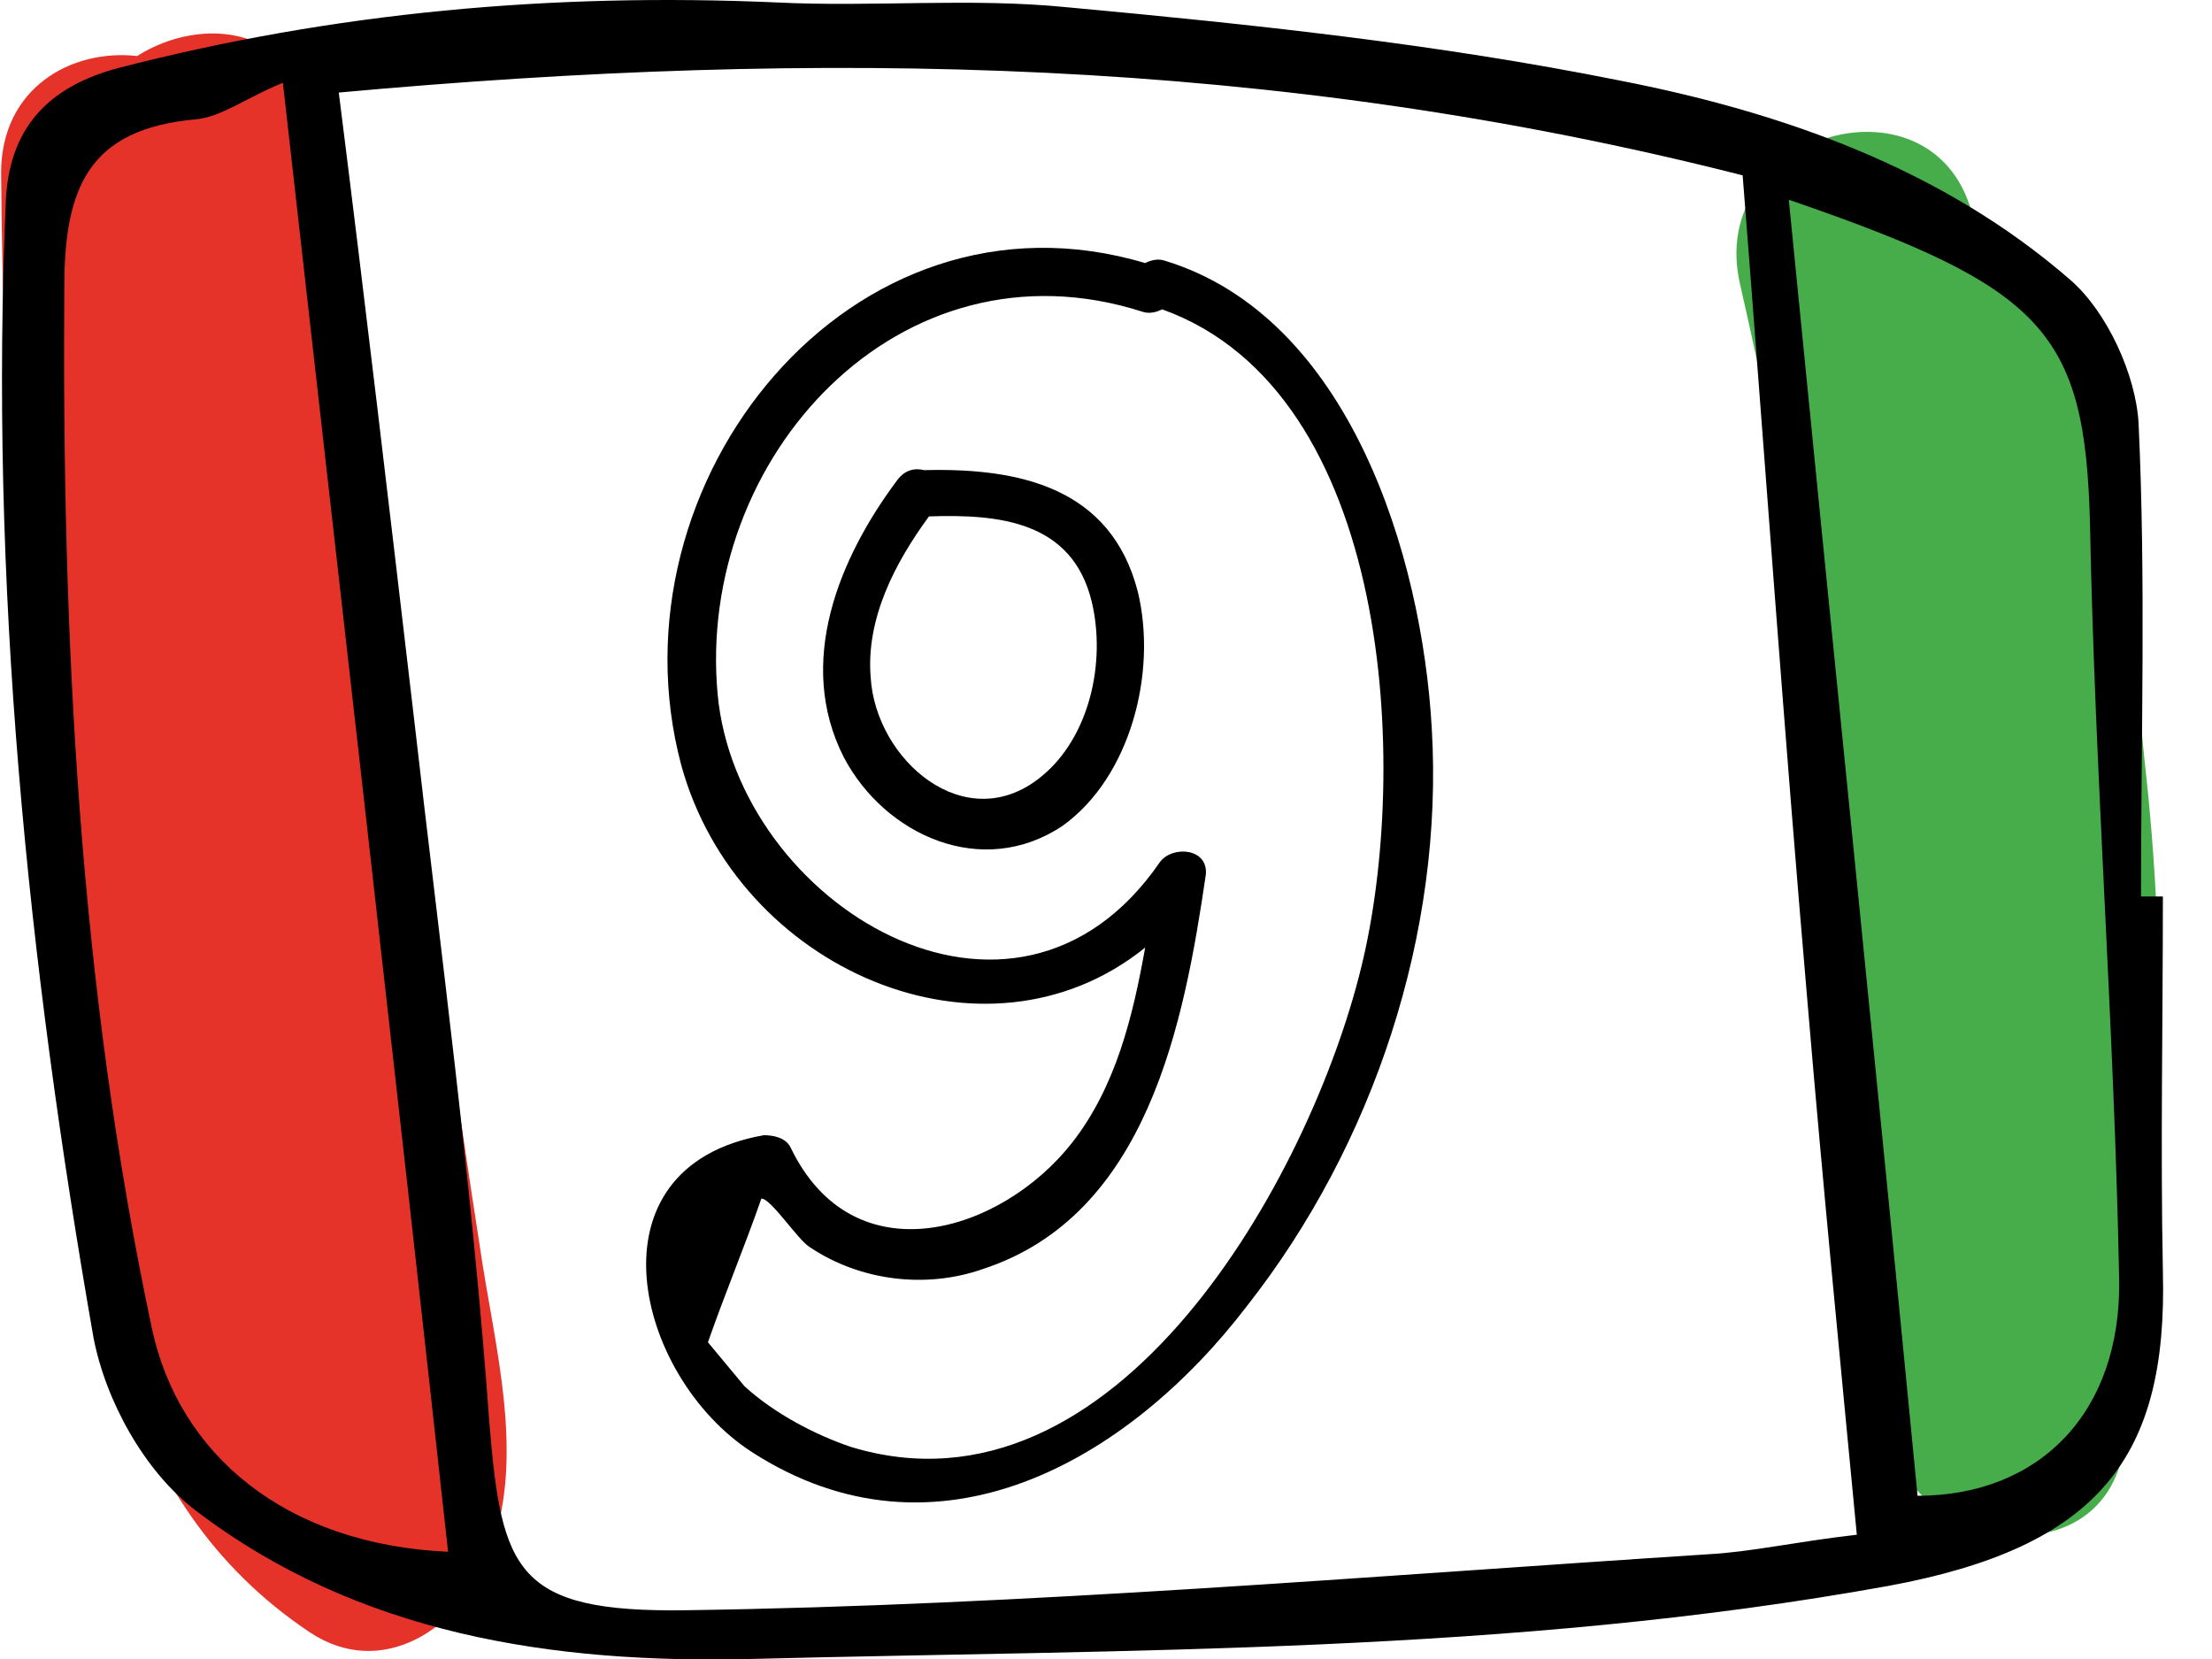 <svg
  width="44"
  height="33"
  viewBox="0 0 44 33"
  fill="none"
  xmlns="http://www.w3.org/2000/svg"
>
  <path
    d="M42.684 15.361C42.346 12.405 42.298 6.686 39.399 4.99C39.351 4.797 39.303 4.554 39.254 4.361C38.578 1.308 33.891 2.616 34.616 5.669C36.307 13.083 37.273 20.546 37.515 28.154C37.611 30.77 41.815 31.594 42.25 28.783C42.974 24.277 43.168 19.819 42.684 15.361Z"
    fill="#47AD4B"
  />
  <path
    d="M9.54 24.762C9.154 22.29 8.816 19.819 8.429 17.299C7.656 12.356 6.931 7.413 6.207 2.422C5.917 0.532 4.033 0.29 2.728 1.114C1.424 0.969 0.022 1.744 0.022 3.44C0.071 9.303 0.457 15.167 1.182 20.982C1.762 25.295 2.245 29.85 6.158 32.466C7.608 33.435 9.154 32.369 9.685 31.013C10.507 29.074 9.83 26.797 9.54 24.762Z"
    fill="#E5332A"
  />
  <path
    d="M42.54 8.431C42.491 7.462 41.911 6.202 41.187 5.572C38.626 3.343 35.437 2.228 32.2 1.598C28.577 0.872 24.905 0.484 21.233 0.145C19.3 -0.049 17.368 0.145 15.435 0.048C10.99 -0.146 6.642 0.242 2.342 1.356C1.086 1.695 0.216 2.422 0.119 3.924C-0.219 11.581 0.554 19.14 1.859 26.603C2.1 27.863 2.873 29.268 3.888 30.043C7.125 32.515 10.99 33.096 14.952 32.999C22.489 32.806 30.075 32.902 37.563 31.546C41.767 30.77 43.119 28.977 43.023 25.294C42.974 22.823 43.023 20.352 43.023 17.832C42.878 17.832 42.733 17.832 42.588 17.832C42.588 14.682 42.685 11.532 42.54 8.431ZM3.018 26.409C1.569 19.576 1.231 12.695 1.279 5.717C1.279 3.731 1.762 2.568 3.888 2.374C4.419 2.325 4.903 1.938 5.627 1.647C6.739 11.532 7.85 21.176 8.913 30.867C5.676 30.722 3.55 28.929 3.018 26.409ZM33.988 30.916C27.224 31.352 20.412 31.933 13.648 32.03C10.265 32.079 9.976 31.255 9.734 28.299C9.396 23.599 8.768 18.947 8.236 14.294C7.753 10.176 7.27 6.057 6.739 1.841C16.305 0.969 25.34 1.114 34.664 3.488C35.099 9.013 35.486 14.537 35.969 20.11C36.259 23.55 36.597 26.991 36.935 30.528C35.679 30.673 34.858 30.867 33.988 30.916ZM38.143 29.753C37.322 21.273 36.452 12.792 35.582 3.973C40.655 5.717 41.477 6.59 41.573 10.418C41.67 15.409 42.056 20.4 42.153 25.44C42.201 28.105 40.559 29.753 38.143 29.753Z"
    fill="black"
  />
  <path
    d="M28.48 14.488C28.286 11.048 26.837 6.299 23.165 5.184C23.02 5.136 22.875 5.184 22.779 5.233C16.932 3.488 12.053 9.594 13.55 15.215C14.662 19.286 19.59 21.418 22.779 18.849C22.537 20.206 22.199 21.612 21.329 22.726C19.928 24.519 16.981 25.44 15.725 22.823C15.628 22.629 15.386 22.581 15.193 22.581C11.618 23.211 12.632 27.378 14.951 28.88C18.623 31.255 22.44 29.074 24.808 25.973C27.32 22.775 28.721 18.559 28.48 14.488ZM27.078 19.237C26.064 23.405 22.199 30.383 16.932 28.783C16.208 28.541 15.386 28.105 14.807 27.572L14.082 26.7C14.42 25.731 14.807 24.81 15.145 23.841C15.338 23.841 15.87 24.665 16.111 24.81C17.126 25.488 18.43 25.634 19.541 25.246C22.827 24.18 23.552 20.352 23.986 17.396C24.035 16.863 23.31 16.814 23.068 17.154C20.169 21.369 14.662 17.977 14.275 13.81C13.84 9.109 17.899 4.651 22.73 6.202C22.875 6.25 23.02 6.202 23.117 6.153C27.707 7.801 28.045 15.312 27.078 19.237Z"
    fill="black"
  />
  <path
    d="M22.634 11.775C22.102 9.691 20.266 9.303 18.382 9.352C18.189 9.303 17.996 9.352 17.851 9.546C16.691 11.096 15.822 13.18 16.788 15.07C17.609 16.62 19.542 17.493 21.136 16.427C22.489 15.457 23.02 13.374 22.634 11.775ZM20.701 15.457C19.203 16.669 17.416 15.118 17.319 13.471C17.223 12.308 17.802 11.193 18.479 10.272C19.88 10.224 21.329 10.369 21.716 11.968C22.006 13.18 21.668 14.682 20.701 15.457Z"
    fill="black"
  />
</svg>
